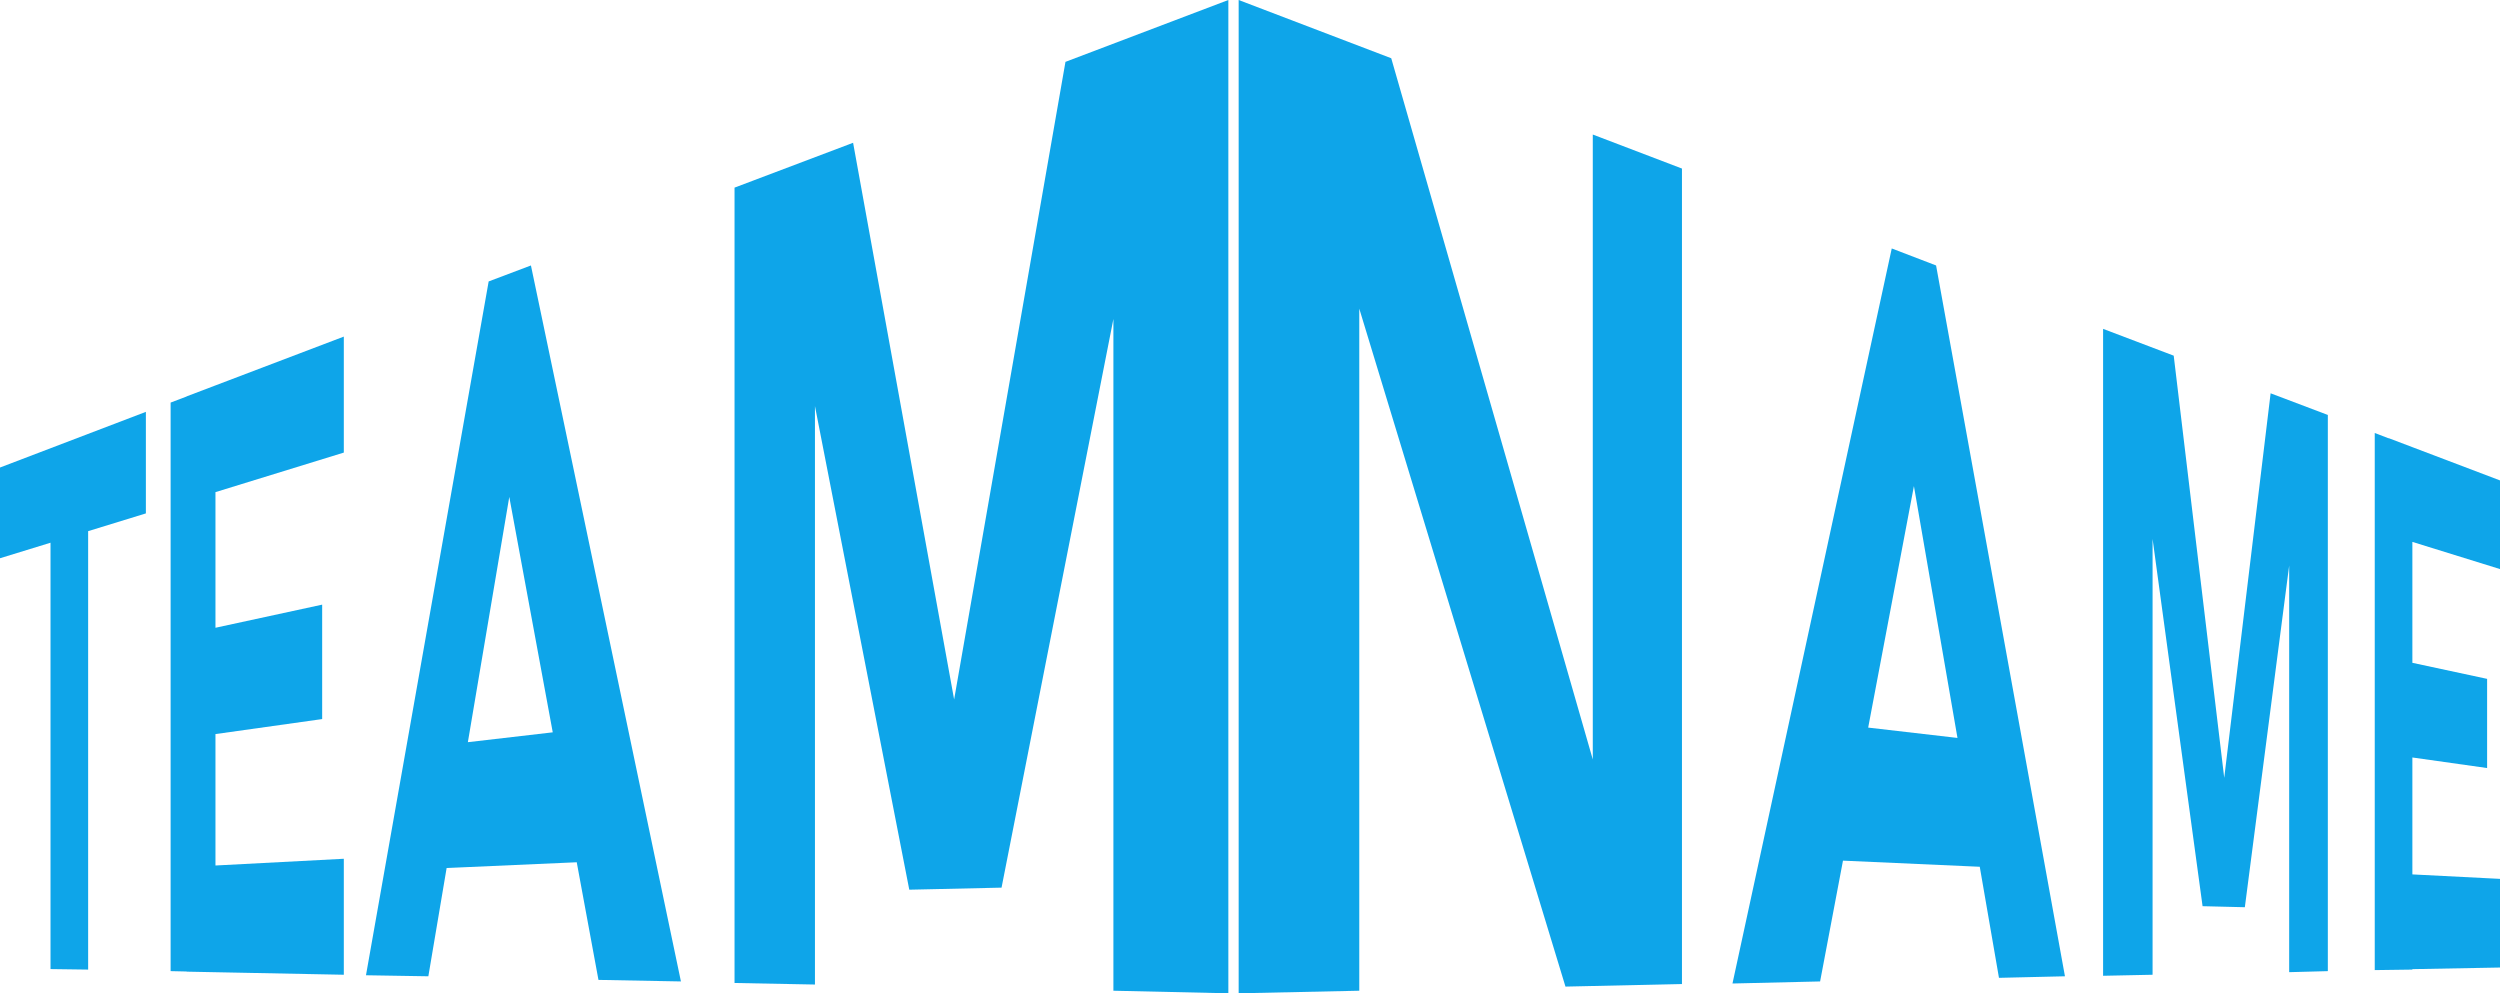 <?xml version="1.0" encoding="utf-8"?>
<!-- Generator: Adobe Illustrator 24.2.1, SVG Export Plug-In . SVG Version: 6.00 Build 0)  -->
<svg version="1.1" id="Calque_1" xmlns="http://www.w3.org/2000/svg" xmlns:xlink="http://www.w3.org/1999/xlink" x="0px" y="0px"
	 viewBox="0 0 485 192.7" style="enable-background:new 0 0 485 192.7;" xml:space="preserve">
<style type="text/css">
	.st0{fill:#0EA5E9;}
</style>
<g>
	<g>
		<path class="st0" d="M0,90.7l28.3-10.8v19.7L0,108.3V90.7z M9.8,95.2l7.3-2.5v95.4l-7.3-0.1C9.8,187.9,9.8,95.2,9.8,95.2z"/>
		<path class="st0" d="M33.1,78.1l8.7-3.3v113.8l-8.7-0.2V78.1z M36.2,76.9l30.5-11.6v22.5l-30.5,9.4V76.9z M36.2,123l26.3-5.7v22.2
			l-26.3,3.7V123z M36.2,168.2l30.5-1.6v22.5l-30.5-0.6V168.2z"/>
		<path class="st0" d="M94.8,54.6l8.2-3.1l29.1,138.9l-16-0.3L98.8,96.4l-15.7,93L71,189.2L94.8,54.6z M82,145l36.2-4.2V167
			L82,168.6V145z"/>
		<path class="st0" d="M206.7,12l31.6-12v192.7l-22.3-0.5V49.5l0.9,7.8l-22.6,114.9l-17.9,0.4l-18.9-96.9l0.6-9.4V191l-15.6-0.3
			V36.4l23-8.7l19.6,108L206.7,12z"/>
	</g>
</g>
<g>
	<path class="st0" d="M240.3,0l29.6,11.3l40.7,141.6l-1.6,2.8V26.1l17.3,6.6v158.2l-22.6,0.5l-42-138.1l2-2.7v141.6l-23.4,0.5
		L240.3,0L240.3,0z"/>
	<path class="st0" d="M367,48.2l8.6,3.3l25,137.9l-12.8,0.3l-16.5-95.4l-18.2,96.1l-17,0.4L367,48.2z M351.6,139.9l38,4.4v24.1
		l-38-1.7V139.9z"/>
	<path class="st0" d="M440.5,76.3l11.1,4.2v107.9l-7.5,0.2v-86.2l0.3,5l-8.9,68.6l-8.2-0.2l-10.1-74.2l0.4-6.9v94.4l-9.6,0.2V63.8
		l13.7,5.2l9.8,81.9L440.5,76.3z"/>
	<path class="st0" d="M460.7,84l7.3,2.8v101.3l-7.3,0.1V84z M463.4,85l21.6,8.2v17.2l-21.6-6.7V85z M463.4,127.6l19.1,4.1V149
		l-19.1-2.7V127.6z M463.4,169.4l21.6,1.1v17.2l-21.6,0.4V169.4z"/>
</g>
</svg>
